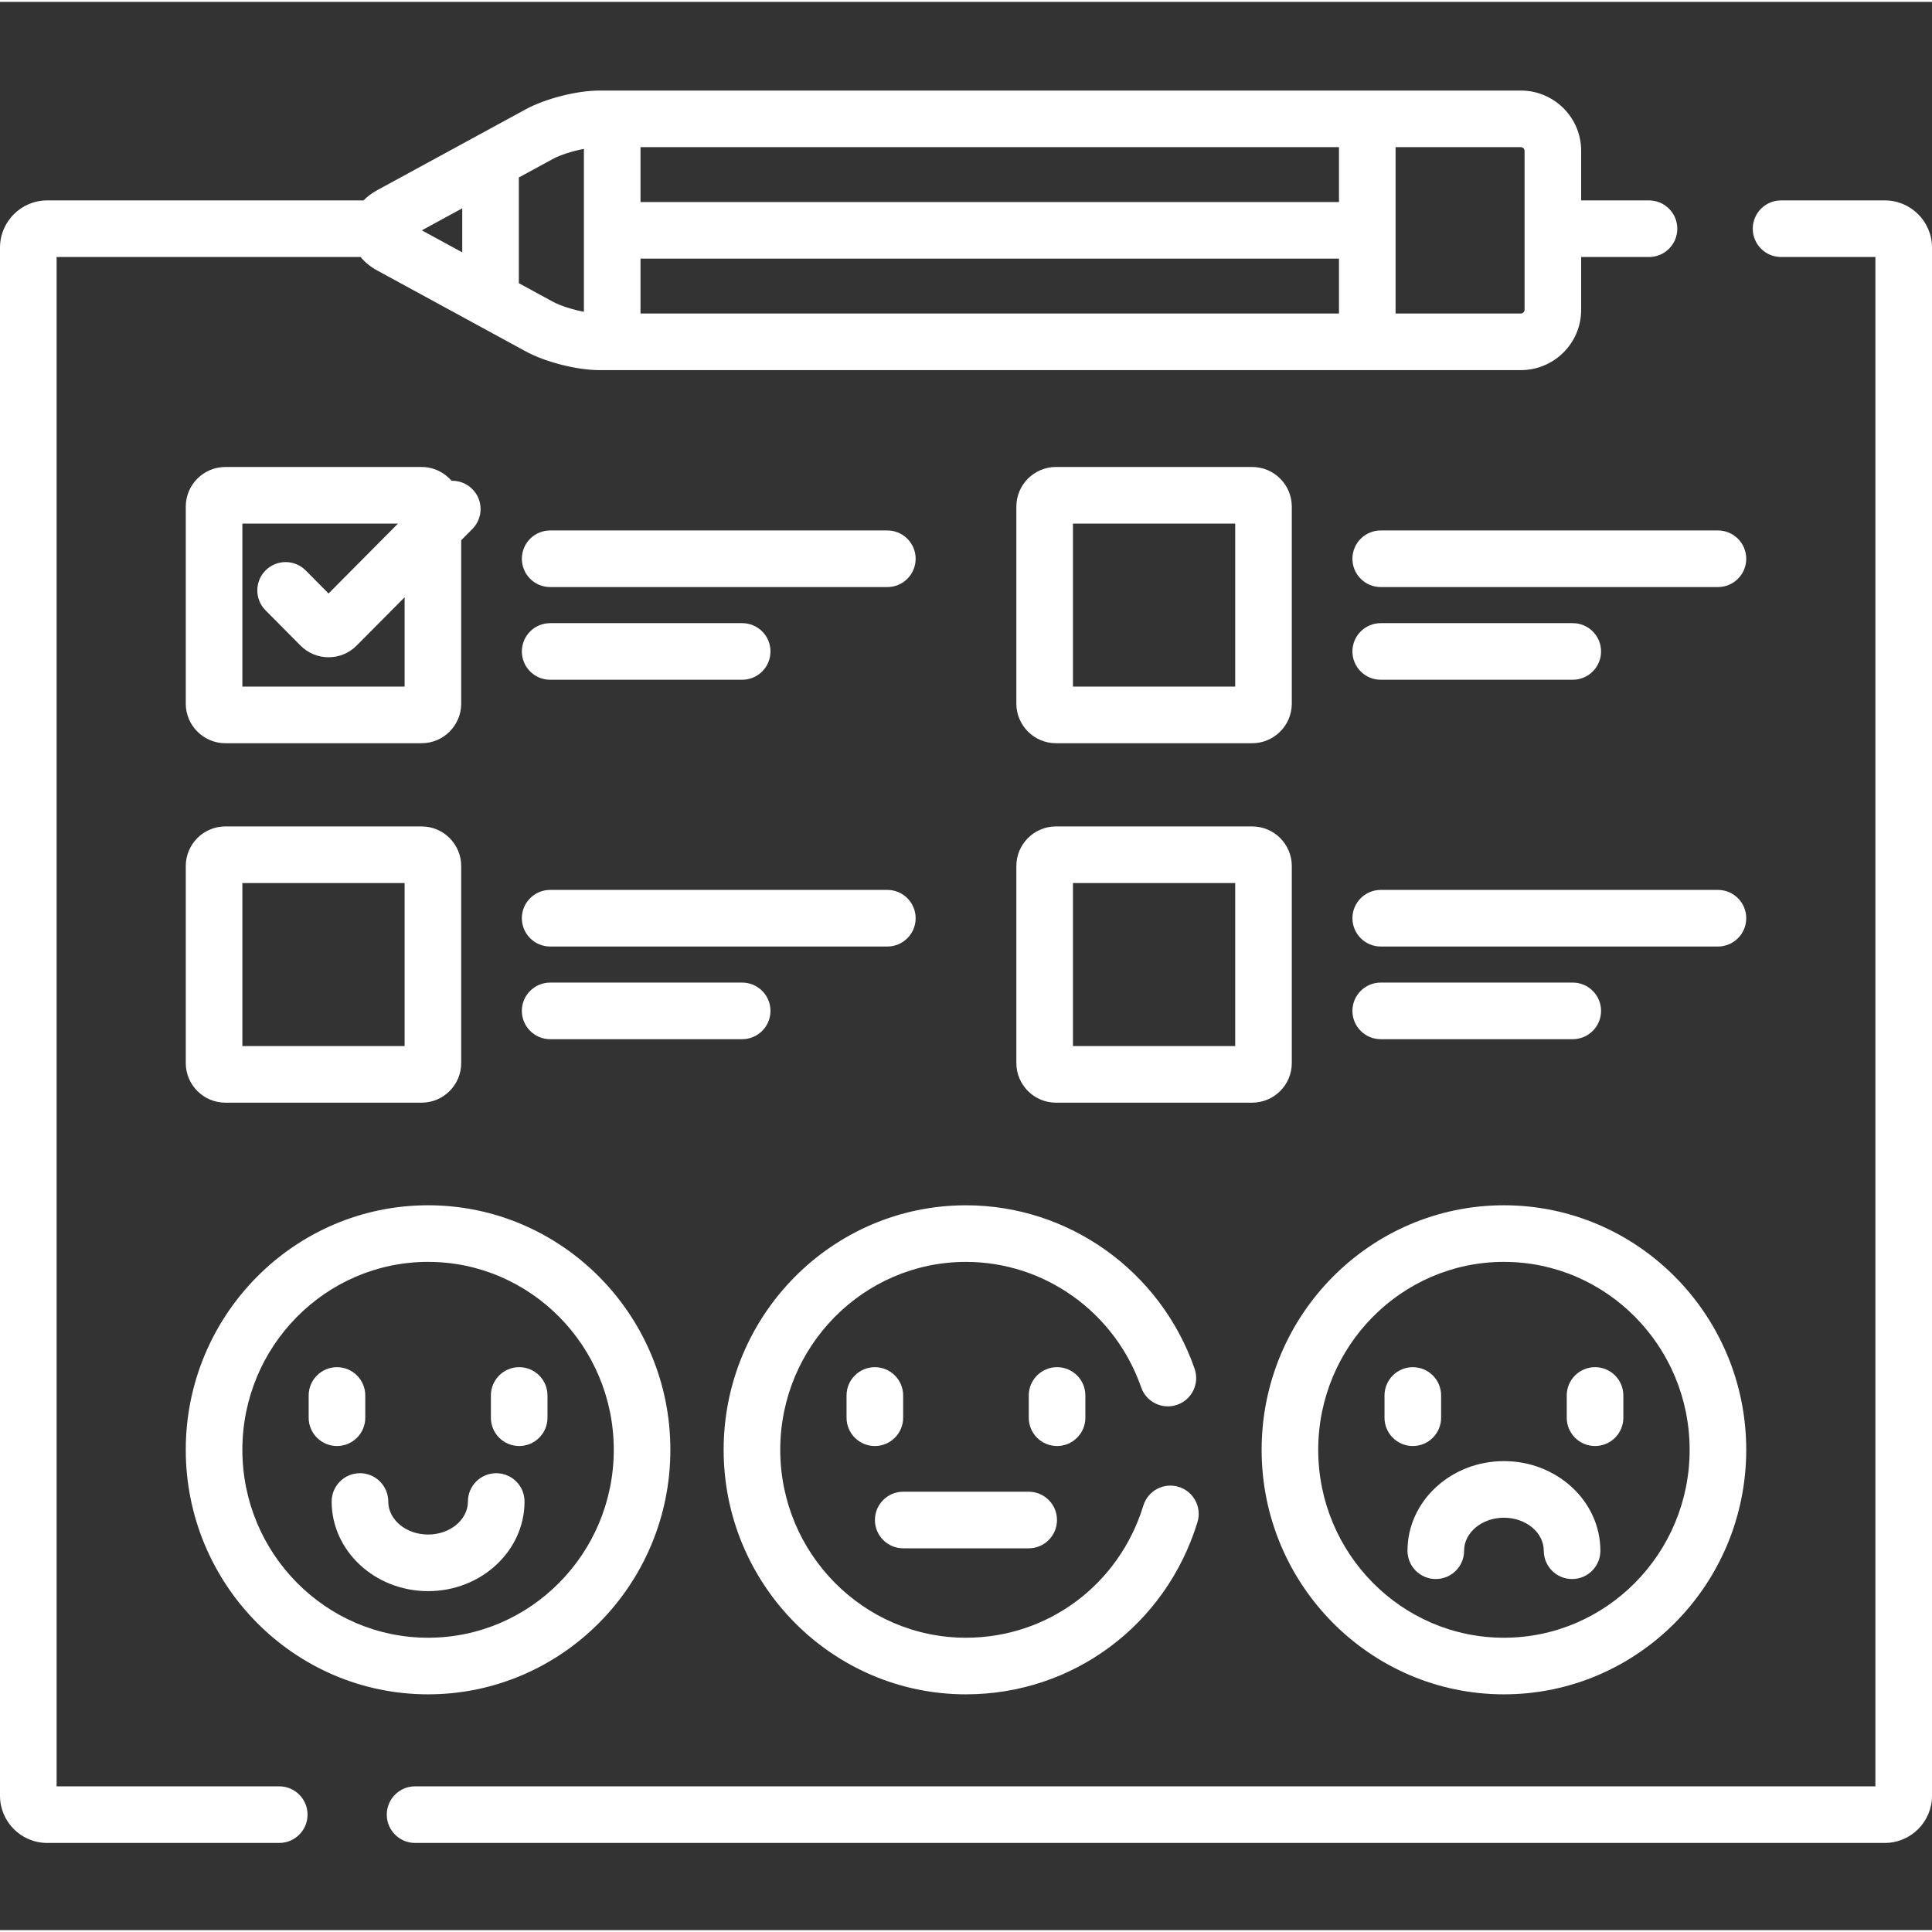 <svg height="512pt" fill="#fff" viewBox="0 -23 512 511" width="512pt" xmlns="http://www.w3.org/2000/svg"><rect x="0" y="-23" width="512" height="511" fill="#333333" stroke="none"/><path d="m499.5 29.609h-27.5c-4.145 0-7.5 3.355-7.5 7.5 0 4.141 3.355 7.5 7.5 7.5h25v405.289h-387c-4.145 0-7.5 3.355-7.5 7.5 0 4.141 3.355 7.5 7.5 7.5h389.5c6.895 0 12.5-5.609 12.5-12.5v-410.289c0-6.895-5.605-12.5-12.5-12.5zm0 0"/><path d="m74 449.898h-59v-405.289h80.566c1.129 1.383 2.605 2.598 4.395 3.57l39.355 21.438c5.195 2.832 13.582 4.969 19.508 4.969h244.219c8.809 0 15.98-7.156 15.98-15.953v-14.023h17.977c4.145 0 7.5-3.359 7.5-7.5 0-4.145-3.355-7.5-7.5-7.5h-17.977v-13.16c0-8.793-7.168-15.949-15.98-15.949h-244.219c-5.926 0-14.312 2.137-19.508 4.969l-39.359 21.434c-1.402.766-2.617 1.68-3.621 2.707h-83.836c-6.895 0-12.5 5.605-12.5 12.5v410.289c0 6.891 5.605 12.5 12.5 12.5h61.5c4.145 0 7.5-3.359 7.5-7.5 0-4.141-3.355-7.5-7.5-7.5zm295.844-434.398h33.199c.523 0 .98.445.98.949v42.184c0 .508-.457.953-.98.953h-33.199zm-200.102 0h185.102v14.543h-185.102zm0 29.543h185.102v14.543h-185.102zm-32.242-21.508 8.992-4.895c2.004-1.094 5.273-2.117 8.25-2.684v43.172c-2.977-.566-6.246-1.594-8.254-2.684l-8.988-4.895zm-15 8.172v11.672l-10.715-5.836zm0 0"/><path d="m255.992 425.516c28.32 0 52.973-18.332 61.344-45.617 1.215-3.957-1.012-8.152-4.969-9.367-3.965-1.215-8.156 1.008-9.371 4.969-6.426 20.941-25.312 35.016-47.004 35.016-27.141 0-49.219-22.34-49.219-49.801 0-27.461 22.078-49.801 49.219-49.801 20.848 0 39.504 13.359 46.426 33.246 1.359 3.914 5.637 5.984 9.547 4.617 3.914-1.359 5.98-5.633 4.621-9.547-9.02-25.91-33.367-43.316-60.594-43.316-35.41 0-64.219 29.066-64.219 64.801 0 35.73 28.809 64.801 64.219 64.801zm0 0"/><path d="m239.344 352.211v-5.898c0-4.145-3.355-7.5-7.5-7.5s-7.5 3.355-7.5 7.5v5.898c0 4.145 3.355 7.5 7.5 7.5 4.141 0 7.5-3.359 7.5-7.5zm0 0"/><path d="m287.633 352.211v-5.898c0-4.145-3.355-7.5-7.5-7.5-4.145 0-7.5 3.355-7.5 7.5v5.898c0 4.145 3.355 7.5 7.5 7.5 4.141 0 7.5-3.359 7.5-7.5zm0 0"/><path d="m239.363 386.82h33.25c4.145 0 7.5-3.355 7.5-7.5 0-4.141-3.355-7.5-7.5-7.5h-33.25c-4.145 0-7.5 3.359-7.5 7.5 0 4.145 3.355 7.5 7.5 7.5zm0 0"/><path d="m113.445 425.516c35.406 0 64.211-29.07 64.211-64.801 0-35.734-28.805-64.805-64.211-64.805-35.41 0-64.215 29.07-64.215 64.805 0 35.73 28.805 64.801 64.215 64.801zm0-114.605c27.137 0 49.211 22.344 49.211 49.805 0 27.457-22.074 49.801-49.211 49.801-27.137 0-49.215-22.344-49.215-49.801 0-27.461 22.078-49.805 49.215-49.805zm0 0"/><path d="m89.301 359.711c4.145 0 7.5-3.355 7.5-7.5v-5.898c0-4.145-3.355-7.5-7.5-7.5-4.141 0-7.5 3.355-7.5 7.5v5.898c0 4.141 3.359 7.5 7.5 7.5zm0 0"/><path d="m137.59 359.711c4.141 0 7.5-3.355 7.5-7.5v-5.898c0-4.145-3.359-7.5-7.5-7.5-4.145 0-7.5 3.355-7.5 7.5v5.898c0 4.141 3.355 7.5 7.5 7.5zm0 0"/><path d="m87.891 374.414c0 13.098 11.465 23.754 25.559 23.754 14.09 0 25.555-10.656 25.555-23.754 0-4.141-3.355-7.5-7.5-7.5-4.145 0-7.5 3.359-7.5 7.5 0 4.828-4.734 8.754-10.555 8.754-5.824 0-10.559-3.926-10.559-8.754 0-4.141-3.359-7.5-7.5-7.5-4.145 0-7.5 3.359-7.5 7.5zm0 0"/><path d="m398.555 425.516c35.41 0 64.215-29.07 64.215-64.801 0-35.734-28.805-64.805-64.215-64.805-35.406 0-64.211 29.07-64.211 64.805 0 35.73 28.805 64.801 64.211 64.801zm0-114.605c27.137 0 49.215 22.344 49.215 49.805 0 27.457-22.078 49.801-49.215 49.801-27.133 0-49.211-22.344-49.211-49.801 0-27.461 22.078-49.805 49.211-49.805zm0 0"/><path d="m374.41 359.711c4.145 0 7.5-3.355 7.5-7.5v-5.898c0-4.145-3.355-7.5-7.5-7.5-4.141 0-7.5 3.355-7.5 7.5v5.898c0 4.141 3.359 7.5 7.5 7.5zm0 0"/><path d="m422.703 359.711c4.145 0 7.5-3.355 7.5-7.5v-5.898c0-4.145-3.355-7.5-7.5-7.5s-7.5 3.355-7.5 7.5v5.898c0 4.141 3.355 7.5 7.5 7.5zm0 0"/><path d="m373 387.461c0 4.145 3.355 7.5 7.5 7.5 4.141 0 7.5-3.355 7.5-7.5 0-4.824 4.734-8.75 10.555-8.75 5.824 0 10.562 3.926 10.562 8.75 0 4.145 3.355 7.5 7.5 7.5 4.145 0 7.5-3.355 7.5-7.5 0-13.098-11.469-23.75-25.562-23.75-14.09 0-25.555 10.652-25.555 23.75zm0 0"/><path d="m59.73 173.461h51.996c5.789 0 10.5-4.707 10.5-10.5v-43.293l2.957-2.977c2.918-2.941 2.902-7.688-.039-10.605-1.512-1.5-3.5-2.223-5.473-2.172-1.926-2.234-4.77-3.656-7.945-3.656h-51.996c-5.793 0-10.5 4.707-10.5 10.5v52.207c0 5.789 4.707 10.496 10.5 10.496zm4.5-58.207h41.238l-18.395 18.527-6.059-6.105c-2.914-2.938-7.664-2.961-10.605-.043-2.938 2.918-2.961 7.668-.043 10.609l9.266 9.336c1.98 2 4.621 3.102 7.438 3.102h.004c2.816 0 5.453-1.098 7.434-3.094l12.719-12.809v23.684h-42.996zm0 0"/><path d="m145.797 132.078h89.359c4.145 0 7.5-3.355 7.5-7.5s-3.355-7.5-7.5-7.5h-89.359c-4.145 0-7.5 3.355-7.5 7.5 0 4.141 3.355 7.5 7.5 7.5zm0 0"/><path d="m145.797 156.641h50.887c4.145 0 7.5-3.359 7.5-7.5 0-4.145-3.355-7.5-7.5-7.5h-50.887c-4.145 0-7.5 3.355-7.5 7.5 0 4.141 3.355 7.5 7.5 7.5zm0 0"/><path d="m49.23 258.219c0 5.789 4.707 10.5 10.5 10.5h51.996c5.789 0 10.5-4.711 10.5-10.5v-52.207c0-5.789-4.711-10.5-10.5-10.5h-51.996c-5.793 0-10.5 4.711-10.5 10.5zm15-47.707h42.996v43.203h-42.996zm0 0"/><path d="m145.797 227.336h89.359c4.145 0 7.5-3.359 7.5-7.5 0-4.145-3.355-7.5-7.5-7.5h-89.359c-4.145 0-7.5 3.355-7.5 7.5 0 4.141 3.355 7.5 7.5 7.5zm0 0"/><path d="m204.184 244.395c0-4.145-3.355-7.5-7.5-7.5h-50.887c-4.145 0-7.5 3.355-7.5 7.5 0 4.141 3.355 7.5 7.5 7.5h50.887c4.141 0 7.5-3.359 7.5-7.5zm0 0"/><path d="m279.844 173.461h51.996c5.789 0 10.5-4.707 10.5-10.5v-52.207c0-5.789-4.711-10.5-10.5-10.5h-51.996c-5.793 0-10.5 4.711-10.5 10.5v52.207c0 5.793 4.707 10.5 10.5 10.5zm4.5-58.207h42.996v43.207h-42.996zm0 0"/><path d="m358.406 124.578c0 4.145 3.359 7.5 7.5 7.5h89.363c4.141 0 7.5-3.355 7.5-7.5s-3.359-7.5-7.5-7.5h-89.363c-4.141 0-7.5 3.355-7.5 7.5zm0 0"/><path d="m365.906 156.641h50.891c4.141 0 7.5-3.359 7.5-7.5 0-4.145-3.359-7.5-7.5-7.5h-50.891c-4.141 0-7.5 3.355-7.5 7.5 0 4.141 3.359 7.5 7.5 7.5zm0 0"/><path d="m342.34 258.219v-52.207c0-5.789-4.711-10.5-10.5-10.5h-51.996c-5.793 0-10.5 4.711-10.5 10.5v52.207c0 5.789 4.707 10.5 10.5 10.5h51.996c5.789 0 10.5-4.711 10.5-10.5zm-15-4.5h-42.996v-43.207h42.996zm0 0"/><path d="m455.27 212.336h-89.359c-4.145 0-7.5 3.355-7.5 7.5 0 4.141 3.355 7.5 7.5 7.5h89.359c4.145 0 7.5-3.359 7.5-7.5 0-4.145-3.359-7.5-7.5-7.5zm0 0"/><path d="m416.797 251.895c4.141 0 7.5-3.359 7.5-7.5 0-4.145-3.359-7.5-7.5-7.5h-50.891c-4.141 0-7.5 3.355-7.5 7.5 0 4.141 3.359 7.5 7.5 7.5zm0 0"/></svg>